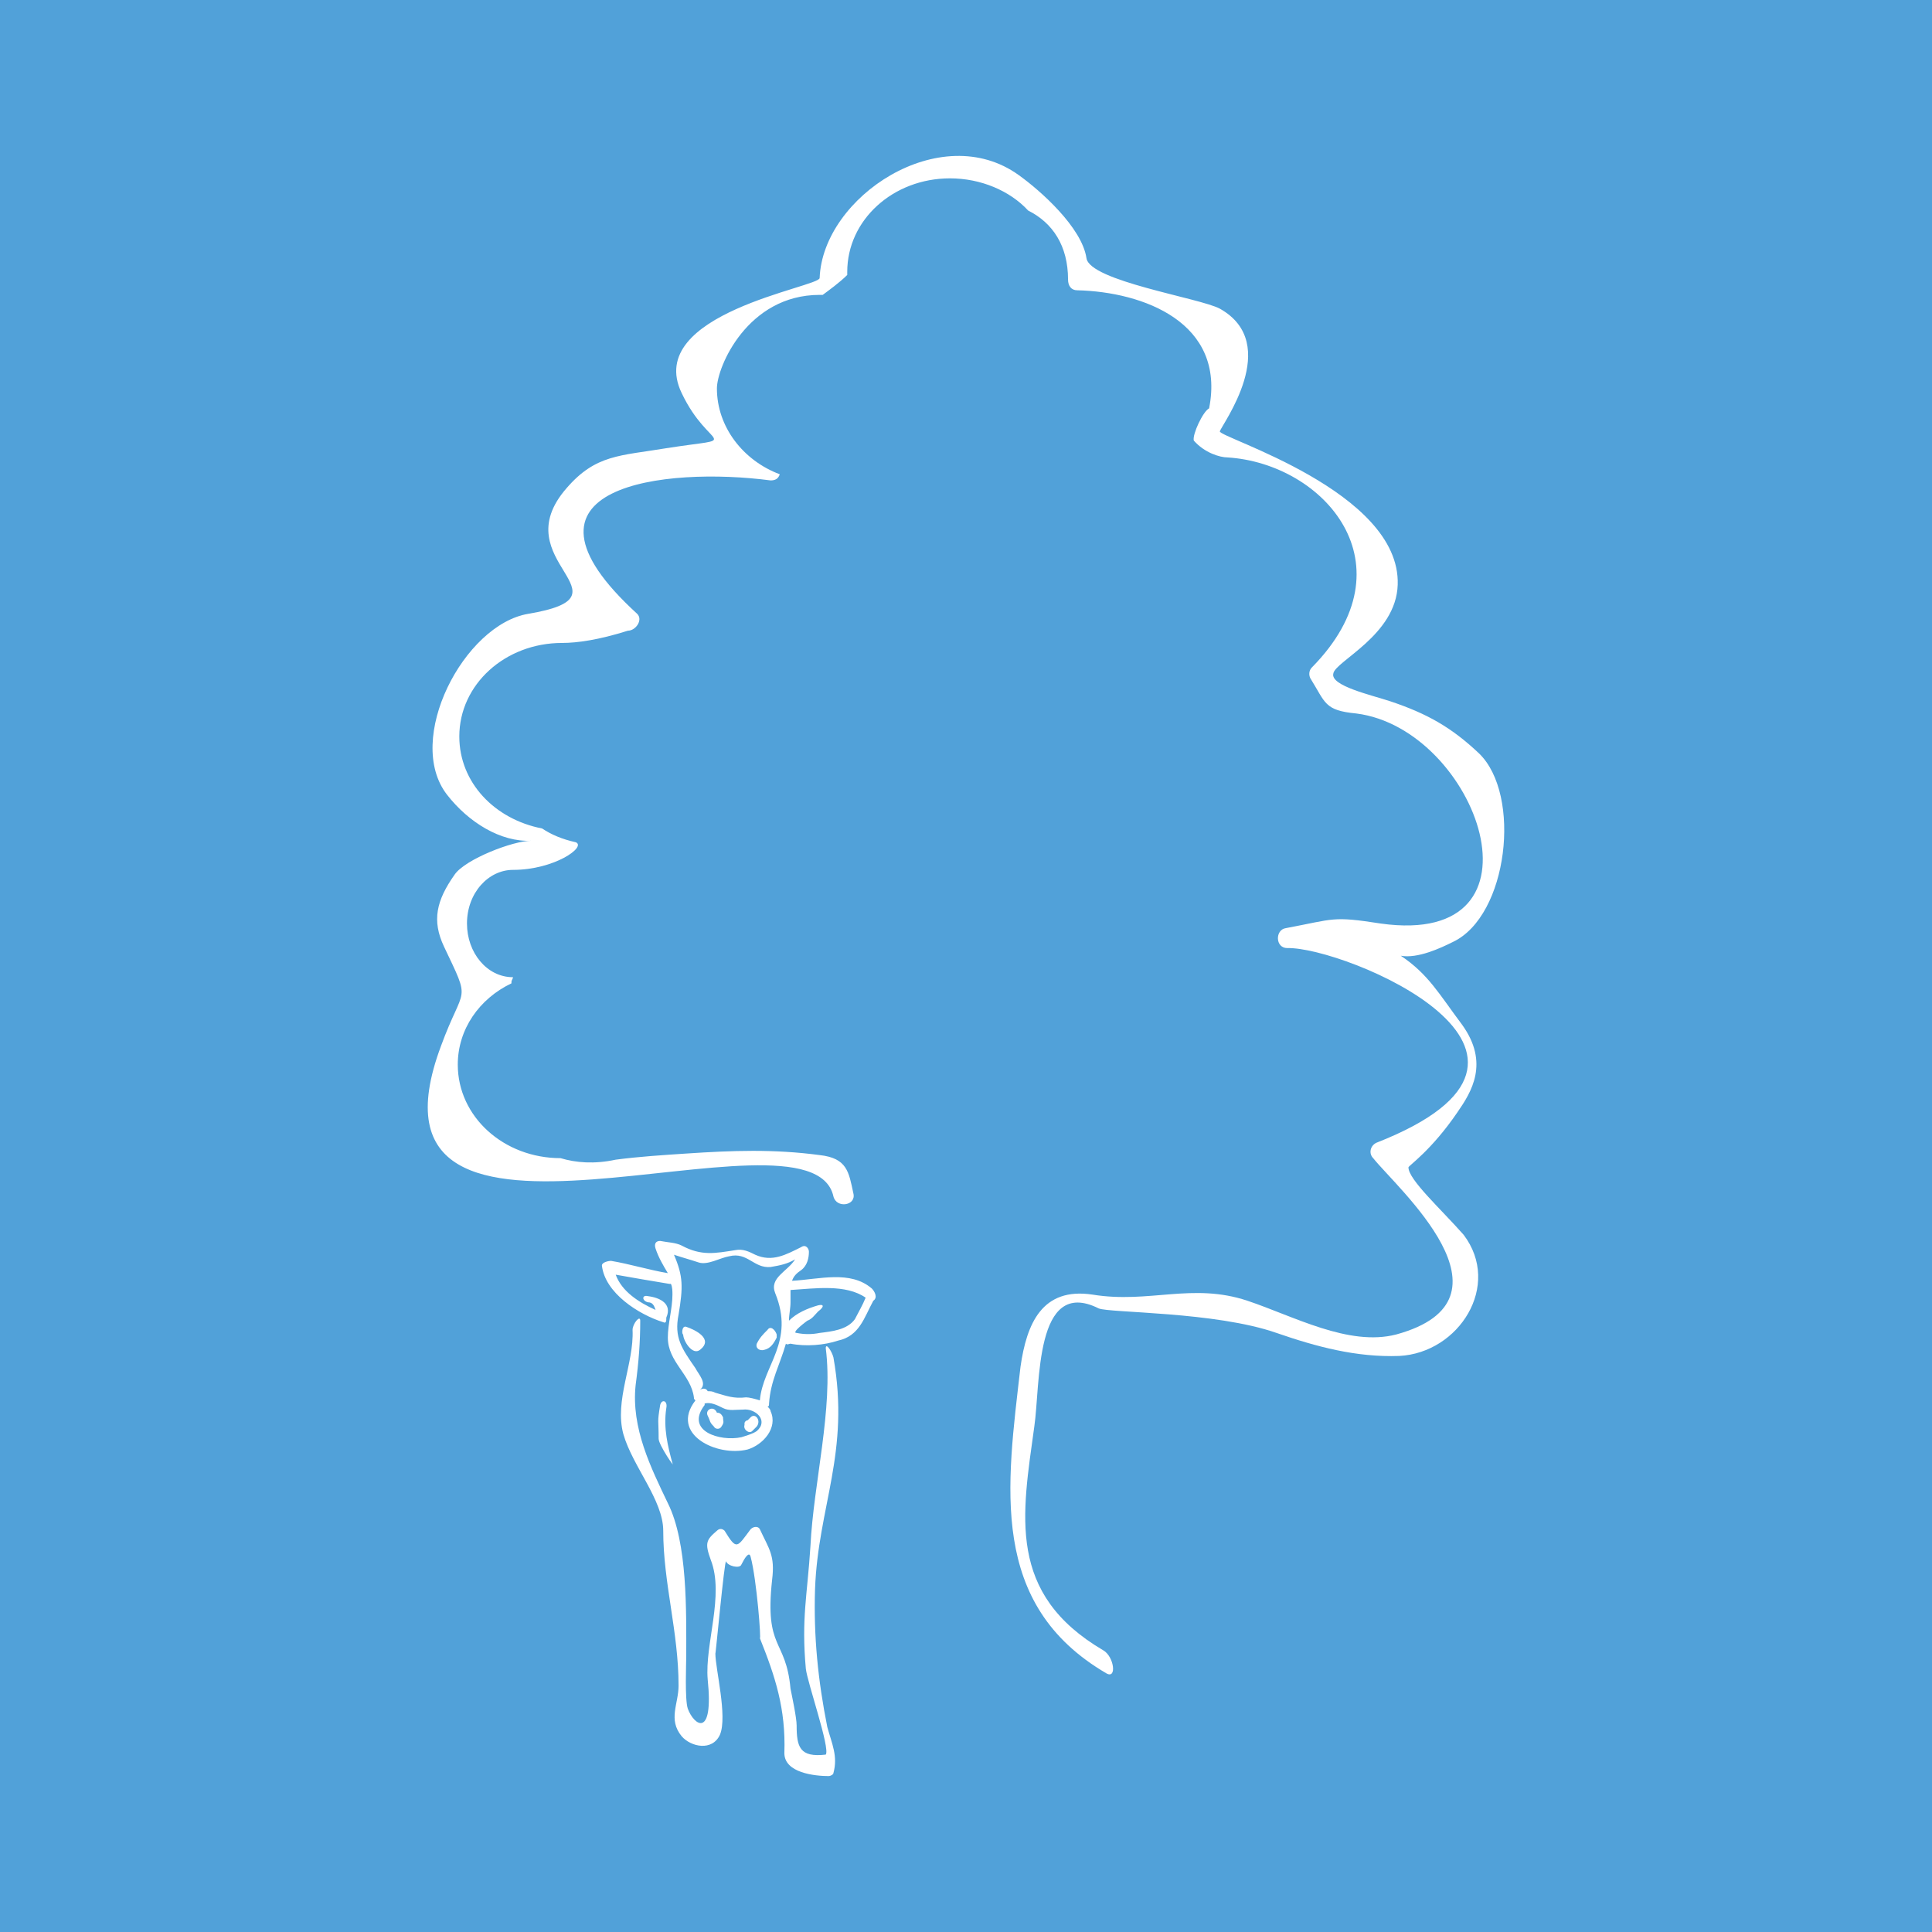 <?xml version="1.0" encoding="UTF-8" standalone="no"?>
<!-- Generator: Adobe Illustrator 18.1.1, SVG Export Plug-In . SVG Version: 6.00 Build 0)  -->

<!-- NOTE: XML Headers must be revomed or outcommented when embedding SVG into HTML -->

<!-- basiblau color: #51A1D9 / rgb(81,161,217) -->

<svg
   xmlns:dc="http://purl.org/dc/elements/1.1/"
   xmlns:cc="http://creativecommons.org/ns#"
   xmlns:rdf="http://www.w3.org/1999/02/22-rdf-syntax-ns#"
   xmlns:svg="http://www.w3.org/2000/svg"
   xmlns="http://www.w3.org/2000/svg"
   xmlns:sodipodi="http://sodipodi.sourceforge.net/DTD/sodipodi-0.dtd"
   xmlns:inkscape="http://www.inkscape.org/namespaces/inkscape"
   version="1.1"
   id="Ebene_1"
   x="0px"
   y="0px"
   viewBox="0 0 126 126"
   enable-background="new 0 0 365 126"
   xml:space="preserve"
   inkscape:version="0.91 r13725"
   sodipodi:docname="basimilch_avatar_white_on_blue.svg"
   width="126"
   height="126"><defs
     id="defs4881" /><sodipodi:namedview
     pagecolor="#ffffff"
     bordercolor="#666666"
     borderopacity="1"
     objecttolerance="10"
     gridtolerance="10"
     guidetolerance="10"
     inkscape:pageopacity="0"
     inkscape:pageshadow="2"
     inkscape:window-width="1318"
     inkscape:window-height="765"
     id="namedview4879"
     showgrid="false"
     fit-margin-top="0"
     fit-margin-left="0"
     fit-margin-right="0"
     fit-margin-bottom="0"
     inkscape:zoom="1.6986301"
     inkscape:cx="12.722989"
     inkscape:cy="63"
     inkscape:window-x="0"
     inkscape:window-y="0"
     inkscape:window-maximized="0"
     inkscape:current-layer="Ebene_1" /><rect
     class="background"
     height="126"
     width="126"
     id="rect4767"
     x="0"
     y="0"
     style="fill:#51a1d9" /><g
     id="g4998"
     transform="translate(-256.345,-1.569)"><path
       style="fill:none"
       inkscape:connector-curvature="0"
       id="path4769"
       d="m 307.9,85.8 c 0,0.2 0,0.5 0,0.8 0,0.4 0,0.8 -0.1,1.2 0.5,-0.5 1.2,-0.8 1.9,-1 0.4,-0.1 0.4,0.1 0,0.4 -0.2,0.2 -0.5,0.4 -0.7,0.6 0,0 -1.1,0.8 -0.7,0.8 0.5,0.1 1,0 1.5,0 0.8,-0.1 1.8,-0.1 2.3,-0.9 0.3,-0.4 0.5,-0.9 0.7,-1.3 -1.3,-1 -3.3,-0.7 -4.9,-0.6 z" /><path
       style="fill:none"
       inkscape:connector-curvature="0"
       id="path4771"
       d="m 308.2,83.8 c -0.5,0.2 -1,0.4 -1.6,0.5 -1,0.1 -1.4,-1 -2.7,-0.7 -0.6,0.1 -1.4,0.6 -2,0.4 -0.6,-0.2 -1,-0.3 -1.6,-0.5 0.6,1.4 0.8,1.9 0.5,3.6 -0.3,1.5 0.1,2.5 0.9,3.8 0.3,0.4 0.9,1 0.3,1.4 0.2,-0.1 0.4,0 0.5,0.1 0.2,0 0.3,0 0.5,0.1 0.7,0.3 1.2,0.4 2,0.3 0.3,0 0.6,0 0.9,0.2 0.2,-2.4 2,-4.7 1,-7 -0.4,-1.1 0.8,-1.5 1.3,-2.2 z m -6.2,5.6 c -0.5,0.5 -1.1,-0.5 -1.1,-1 0,0 0,0 0,0 0,0 0,0 0,0 -0.1,0 -0.1,-0.6 0.2,-0.5 0.5,0.2 1.7,0.7 0.9,1.5 z m 5,-0.8 c 0,0.1 0,0.1 0,0.2 -0.2,0.4 -0.3,0.7 -0.8,0.8 -0.2,0.1 -0.6,-0.1 -0.4,-0.4 0.2,-0.4 0.4,-0.6 0.7,-0.9 0.2,-0.3 0.5,0 0.5,0.3 z" /><path
       style="fill:none"
       inkscape:connector-curvature="0"
       id="path4773"
       d="m 304.7,93.4 c -0.4,0 -0.9,0.1 -1.3,-0.1 -0.4,-0.2 -0.7,-0.4 -1.2,-0.3 0,0 0,0.1 0,0.1 -1.3,1.7 1,2.4 2.4,2.1 0.3,-0.1 0.8,-0.1 1,-0.4 0.9,-0.6 0,-1.4 -0.9,-1.4 z m -1.3,1.1 c -0.1,0.2 -0.4,0.2 -0.5,0 -0.3,-0.3 -0.2,-0.3 -0.4,-0.7 -0.2,-0.4 0.4,-0.7 0.6,-0.3 0,0 0,0.1 0.1,0.1 0.1,0 0.3,0.1 0.3,0.2 0,0.4 0.1,0.5 -0.1,0.7 z m 2.3,0 c -0.1,0.1 -0.2,0.2 -0.3,0.3 -0.2,0.2 -0.7,-0.1 -0.5,-0.4 0,0 0,-0.1 0,-0.1 0,-0.1 0.1,-0.2 0.2,-0.2 0.1,-0.1 0.1,-0.1 0.2,-0.2 0.3,-0.2 0.7,0.3 0.4,0.6 z" /><path
       style="fill:#ffffff"
       inkscape:connector-curvature="0"
       id="path4775"
       d="m 303.1,93.7 c 0,0 0,-0.1 0,0 -0.2,-0.5 -0.8,-0.2 -0.6,0.2 0.2,0.4 0.1,0.4 0.4,0.7 0.1,0.2 0.4,0.2 0.5,0 0.2,-0.3 0.1,-0.3 0.1,-0.6 -0.1,-0.2 -0.2,-0.3 -0.4,-0.3 z"
       class="foreground" /><path
       style="fill:#ffffff"
       inkscape:connector-curvature="0"
       id="path4777"
       d="m 299.4,93.2 c -0.2,1.2 -0.1,0.9 -0.1,2.2 0,0.4 1.1,2 0.9,1.6 -0.3,-1.1 -0.6,-2.3 -0.4,-3.6 0.1,-0.5 -0.3,-0.6 -0.4,-0.2 z"
       class="foreground" /><path
       style="fill:#ffffff"
       inkscape:connector-curvature="0"
       id="path4779"
       d="m 309.5,105.2 c 0.2,-5.4 2.3,-8.9 1.2,-15.1 -0.1,-0.4 -0.5,-1 -0.5,-0.6 0.5,3.9 -0.8,8.8 -1,12.9 -0.2,3.2 -0.6,4.7 -0.3,8 0.1,0.9 1.6,5.2 1.3,5.6 -1.7,0.2 -1.9,-0.5 -1.9,-1.9 0,-0.5 -0.3,-1.9 -0.4,-2.4 -0.3,-3.3 -1.7,-2.5 -1.2,-7.1 0.2,-1.6 -0.2,-2 -0.8,-3.3 -0.1,-0.2 -0.4,-0.2 -0.6,0 -0.9,1.2 -0.9,1.4 -1.7,0.1 -0.1,-0.1 -0.3,-0.2 -0.5,0 -0.7,0.6 -0.8,0.8 -0.4,1.9 0.9,2.3 -0.4,5.5 -0.2,7.8 0.4,3.9 -0.9,3 -1.3,1.9 -0.2,-0.6 -0.1,-3 -0.1,-3.4 0,-2.9 0.1,-7.4 -1.2,-10 -1.1,-2.3 -2.4,-4.9 -2.1,-7.7 0.2,-1.5 0.3,-2.8 0.3,-4.2 0,-0.4 -0.5,0.2 -0.5,0.6 0.1,2.2 -1.2,4.6 -0.6,6.8 0.6,2.1 2.6,4.3 2.6,6.3 0,3.4 1,6.6 1,10.1 0,1.2 -0.7,2.2 0.2,3.3 0.6,0.7 2,1 2.5,-0.1 0.5,-1.2 -0.3,-4.3 -0.3,-5.3 0,0.3 0.6,-6.2 0.7,-6 0.1,0.3 0.9,0.5 1,0.2 0.2,-0.4 0.5,-0.9 0.6,-0.5 0.4,1.5 0.7,5.5 0.6,5.3 1,2.5 1.7,4.6 1.6,7.5 0,1.3 2,1.5 2.9,1.5 0.1,0 0.3,-0.1 0.3,-0.2 0.3,-1.1 -0.1,-1.9 -0.4,-3 -0.6,-3 -0.9,-5.9 -0.8,-9 z"
       class="foreground" /><path
       style="fill:#ffffff"
       inkscape:connector-curvature="0"
       id="path4781"
       d="m 313.2,85.6 c -1.4,-1.2 -3.4,-0.6 -5.2,-0.5 0.1,-0.3 0.3,-0.5 0.6,-0.7 0.4,-0.3 0.5,-0.8 0.5,-1.2 0,-0.2 -0.2,-0.5 -0.5,-0.3 -1,0.5 -1.9,1 -3,0.5 -0.4,-0.2 -0.8,-0.4 -1.3,-0.3 -1.3,0.2 -2.2,0.4 -3.5,-0.3 -0.4,-0.2 -0.9,-0.2 -1.4,-0.3 -0.3,0 -0.4,0.2 -0.3,0.5 0.2,0.6 0.5,1.1 0.8,1.6 -1.2,-0.2 -2.5,-0.6 -3.7,-0.8 -0.2,0 -0.6,0.1 -0.6,0.3 0.2,1.8 2.4,3.2 4,3.7 0.2,0.1 0.2,-0.1 0.2,-0.3 0.4,-0.9 -0.4,-1.3 -1.2,-1.4 -0.4,-0.1 -0.4,0.3 0,0.4 0.3,0 0.4,0.2 0.5,0.5 -1.1,-0.5 -2.2,-1.2 -2.6,-2.3 1.1,0.2 2.3,0.4 3.5,0.6 0,0 0.1,0 0.1,0 0.1,0.2 0.1,0.5 0.1,0.7 0,0.9 -0.3,1.9 -0.3,2.8 0,1.6 1.5,2.4 1.7,3.9 0,0.1 0,0.1 0.1,0.2 0,0 0,0 0,0 -1.7,2.2 1.4,3.7 3.4,3.2 1,-0.3 2,-1.4 1.5,-2.5 0,-0.1 -0.1,-0.2 -0.2,-0.3 0.1,0 0.1,-0.1 0.1,-0.2 0.1,-1.5 0.7,-2.5 1.1,-3.9 0.1,0.1 0.2,0 0.3,0 1,0.2 2.2,0.1 3.1,-0.2 1.4,-0.3 1.7,-1.5 2.3,-2.6 0.3,-0.2 0.1,-0.6 -0.1,-0.8 z m -7.5,9.3 c -0.3,0.2 -0.7,0.3 -1,0.4 -1.4,0.3 -3.7,-0.4 -2.4,-2.1 0,0 0,-0.1 0,-0.1 0.4,-0.1 0.8,0.1 1.2,0.3 0.4,0.2 0.8,0.1 1.3,0.1 0.8,-0.1 1.7,0.7 0.9,1.4 z m 1.2,-9 c 1.3,3.2 -0.8,4.7 -1,7 -0.3,-0.1 -0.7,-0.2 -0.9,-0.2 -0.8,0.1 -1.3,-0.1 -2,-0.3 -0.2,-0.1 -0.3,-0.1 -0.5,-0.1 -0.1,-0.2 -0.3,-0.2 -0.5,-0.1 0.5,-0.4 -0.1,-1 -0.3,-1.4 -0.9,-1.3 -1.4,-2 -1.1,-3.5 0.3,-1.8 0.3,-2.5 -0.3,-3.9 0.6,0.2 1,0.3 1.6,0.5 0.6,0.2 1.4,-0.3 2,-0.4 1.2,-0.3 1.6,0.8 2.7,0.7 0.6,-0.1 1.1,-0.2 1.6,-0.5 -0.5,0.8 -1.7,1.2 -1.3,2.2 z m 5.2,1.7 c -0.5,0.7 -1.5,0.8 -2.3,0.9 -0.5,0.1 -1,0.1 -1.5,0 -0.4,0 0.7,-0.8 0.7,-0.8 0.3,-0.1 0.5,-0.4 0.7,-0.6 0.4,-0.3 0.4,-0.5 0,-0.4 -0.7,0.2 -1.4,0.5 -1.9,1 0,-0.4 0.1,-0.8 0.1,-1.2 0,-0.3 0,-0.6 0,-0.8 1.6,-0.1 3.6,-0.4 4.9,0.5 -0.2,0.5 -0.5,1 -0.7,1.4 z"
       class="foreground" /><path
       style="fill:#ffffff"
       inkscape:connector-curvature="0"
       id="path4783"
       d="m 306.4,88.3 c -0.3,0.3 -0.5,0.5 -0.7,0.9 -0.1,0.3 0.2,0.5 0.5,0.4 0.4,-0.1 0.6,-0.4 0.8,-0.8 0,-0.1 0,-0.1 0,-0.2 -0.1,-0.3 -0.4,-0.6 -0.6,-0.3 z"
       class="foreground" /><path
       style="fill:#ffffff"
       inkscape:connector-curvature="0"
       id="path4785"
       d="m 301.1,88.1 c -0.3,-0.1 -0.3,0.5 -0.2,0.5 0,0 0,0 0,0 0,0 0,0 0,0 0,0.4 0.6,1.4 1.1,1 0.9,-0.7 -0.3,-1.3 -0.9,-1.5 z"
       class="foreground" /><path
       style="fill:#ffffff"
       inkscape:connector-curvature="0"
       id="path4787"
       d="m 305.3,94 c -0.1,0.1 -0.1,0.1 -0.2,0.2 -0.1,0 -0.2,0.1 -0.2,0.2 0,0 0,0.1 0,0.1 -0.1,0.3 0.3,0.6 0.5,0.4 0.1,-0.1 0.2,-0.2 0.3,-0.3 0.3,-0.4 -0.1,-0.9 -0.4,-0.6 z"
       class="foreground" /><g
       id="g4789"><g
         id="g4791"><path
           style="fill:#ffffff"
           inkscape:connector-curvature="0"
           id="path4793"
           d="m 348.2,77.7 c 0,-0.1 1.5,-1.1 3.2,-3.6 0.9,-1.3 2.1,-3.2 0.3,-5.7 -1.5,-2 -2.2,-3.3 -4,-4.5 1.1,0.2 2.6,-0.5 3.4,-0.9 3.6,-1.7 4.5,-9.6 1.7,-12.3 -1.8,-1.7 -3.4,-2.6 -5.8,-3.4 -1.2,-0.4 -3.9,-1 -3.7,-1.8 0.1,-0.8 4.1,-2.5 4.2,-5.8 0.2,-6.1 -11.7,-9.6 -11.6,-10 0.1,-0.4 4.1,-5.7 0,-8 -1.3,-0.7 -8.5,-1.8 -8.7,-3.3 -0.3,-2 -3,-4.4 -4.4,-5.4 -5.1,-3.7 -12.8,1.4 -13,6.7 0,0.6 -11.5,2.3 -9,7.5 1.8,3.8 4.1,2.8 -1,3.6 -3,0.5 -4.6,0.4 -6.5,2.6 -4.2,4.8 4.6,7 -2.5,8.2 -4.2,0.7 -8.1,8.2 -5.3,11.8 1.4,1.8 3.5,3.1 5.5,3 -1.2,0 -4.3,1.2 -5,2.2 -1.2,1.7 -1.5,3 -0.7,4.7 1.8,3.8 1.3,2.4 -0.2,6.5 -6.3,16.9 24.1,3 25.6,9.8 0.2,0.8 1.5,0.6 1.3,-0.2 -0.3,-1.4 -0.4,-2.3 -2.2,-2.5 -3,-0.4 -5.7,-0.3 -8.7,-0.1 -1.5,0.1 -3.1,0.2 -4.6,0.4 -1.4,0.3 -2.6,0.2 -3.6,-0.1 -3.7,0 -6.7,-2.7 -6.7,-6.1 0,-2.3 1.4,-4.3 3.5,-5.3 0,0 0,-0.1 0,-0.1 0,-0.1 0.1,-0.2 0.1,-0.3 0,0 0,0 0,0 -1.7,0 -3,-1.6 -3,-3.5 0,-2 1.4,-3.5 3,-3.5 2.7,0 4.8,-1.5 4.1,-1.8 -0.9,-0.2 -1.6,-0.5 -2.2,-0.9 -3.1,-0.6 -5.4,-3 -5.4,-6 0,-3.4 3,-6.1 6.7,-6.1 1,0 2.4,-0.2 4.3,-0.8 0.5,0 1,-0.7 0.6,-1.1 -9.2,-8.4 1.9,-9.6 8.7,-8.7 0.3,0 0.5,-0.1 0.6,-0.4 -2.4,-0.9 -4.1,-3.1 -4.1,-5.6 0,-1.4 2,-6.1 6.7,-6.1 0.1,0 0.2,0 0.2,0 0.4,-0.3 1.1,-0.8 1.6,-1.3 0,-0.1 0,-0.2 0,-0.2 0,-3.4 3,-6.1 6.7,-6.1 2,0 3.9,0.8 5.1,2.1 1.6,0.8 2.6,2.3 2.6,4.5 0,0.4 0.2,0.7 0.6,0.7 4.3,0.1 9.7,2.1 8.6,7.7 -0.4,0.2 -1.1,1.7 -1,2.1 0.7,0.8 1.7,1.1 2.2,1.1 6.3,0.4 12.1,7 5.5,13.7 -0.2,0.2 -0.2,0.5 -0.1,0.7 1,1.6 0.9,2.1 3,2.3 7.9,1 13,15.3 1.6,13.7 -3.2,-0.5 -3,-0.3 -6.2,0.3 -0.7,0.1 -0.7,1.3 0.1,1.3 3.7,-0.1 20.6,6.9 5.8,12.7 -0.4,0.2 -0.5,0.7 -0.2,1 1.5,1.9 9.9,9.2 1.5,11.5 -3.1,0.8 -6.7,-1.2 -9.7,-2.2 -3.6,-1.2 -6.4,0.2 -10.1,-0.4 -3.3,-0.5 -4.3,1.9 -4.7,4.7 -0.9,7.8 -2.1,15.5 5.6,20 0.7,0.4 0.5,-1.1 -0.2,-1.5 -6.3,-3.7 -5.3,-8.8 -4.5,-14.6 0.4,-2.7 0,-9.8 4.2,-7.7 0.7,0.3 7.6,0.2 11.6,1.6 2.6,0.9 5.2,1.6 8,1.5 3.9,-0.2 6.7,-4.6 4.2,-7.9 -1.5,-1.7 -3.6,-3.6 -3.6,-4.4 z"
           class="foreground" /></g></g></g></svg>